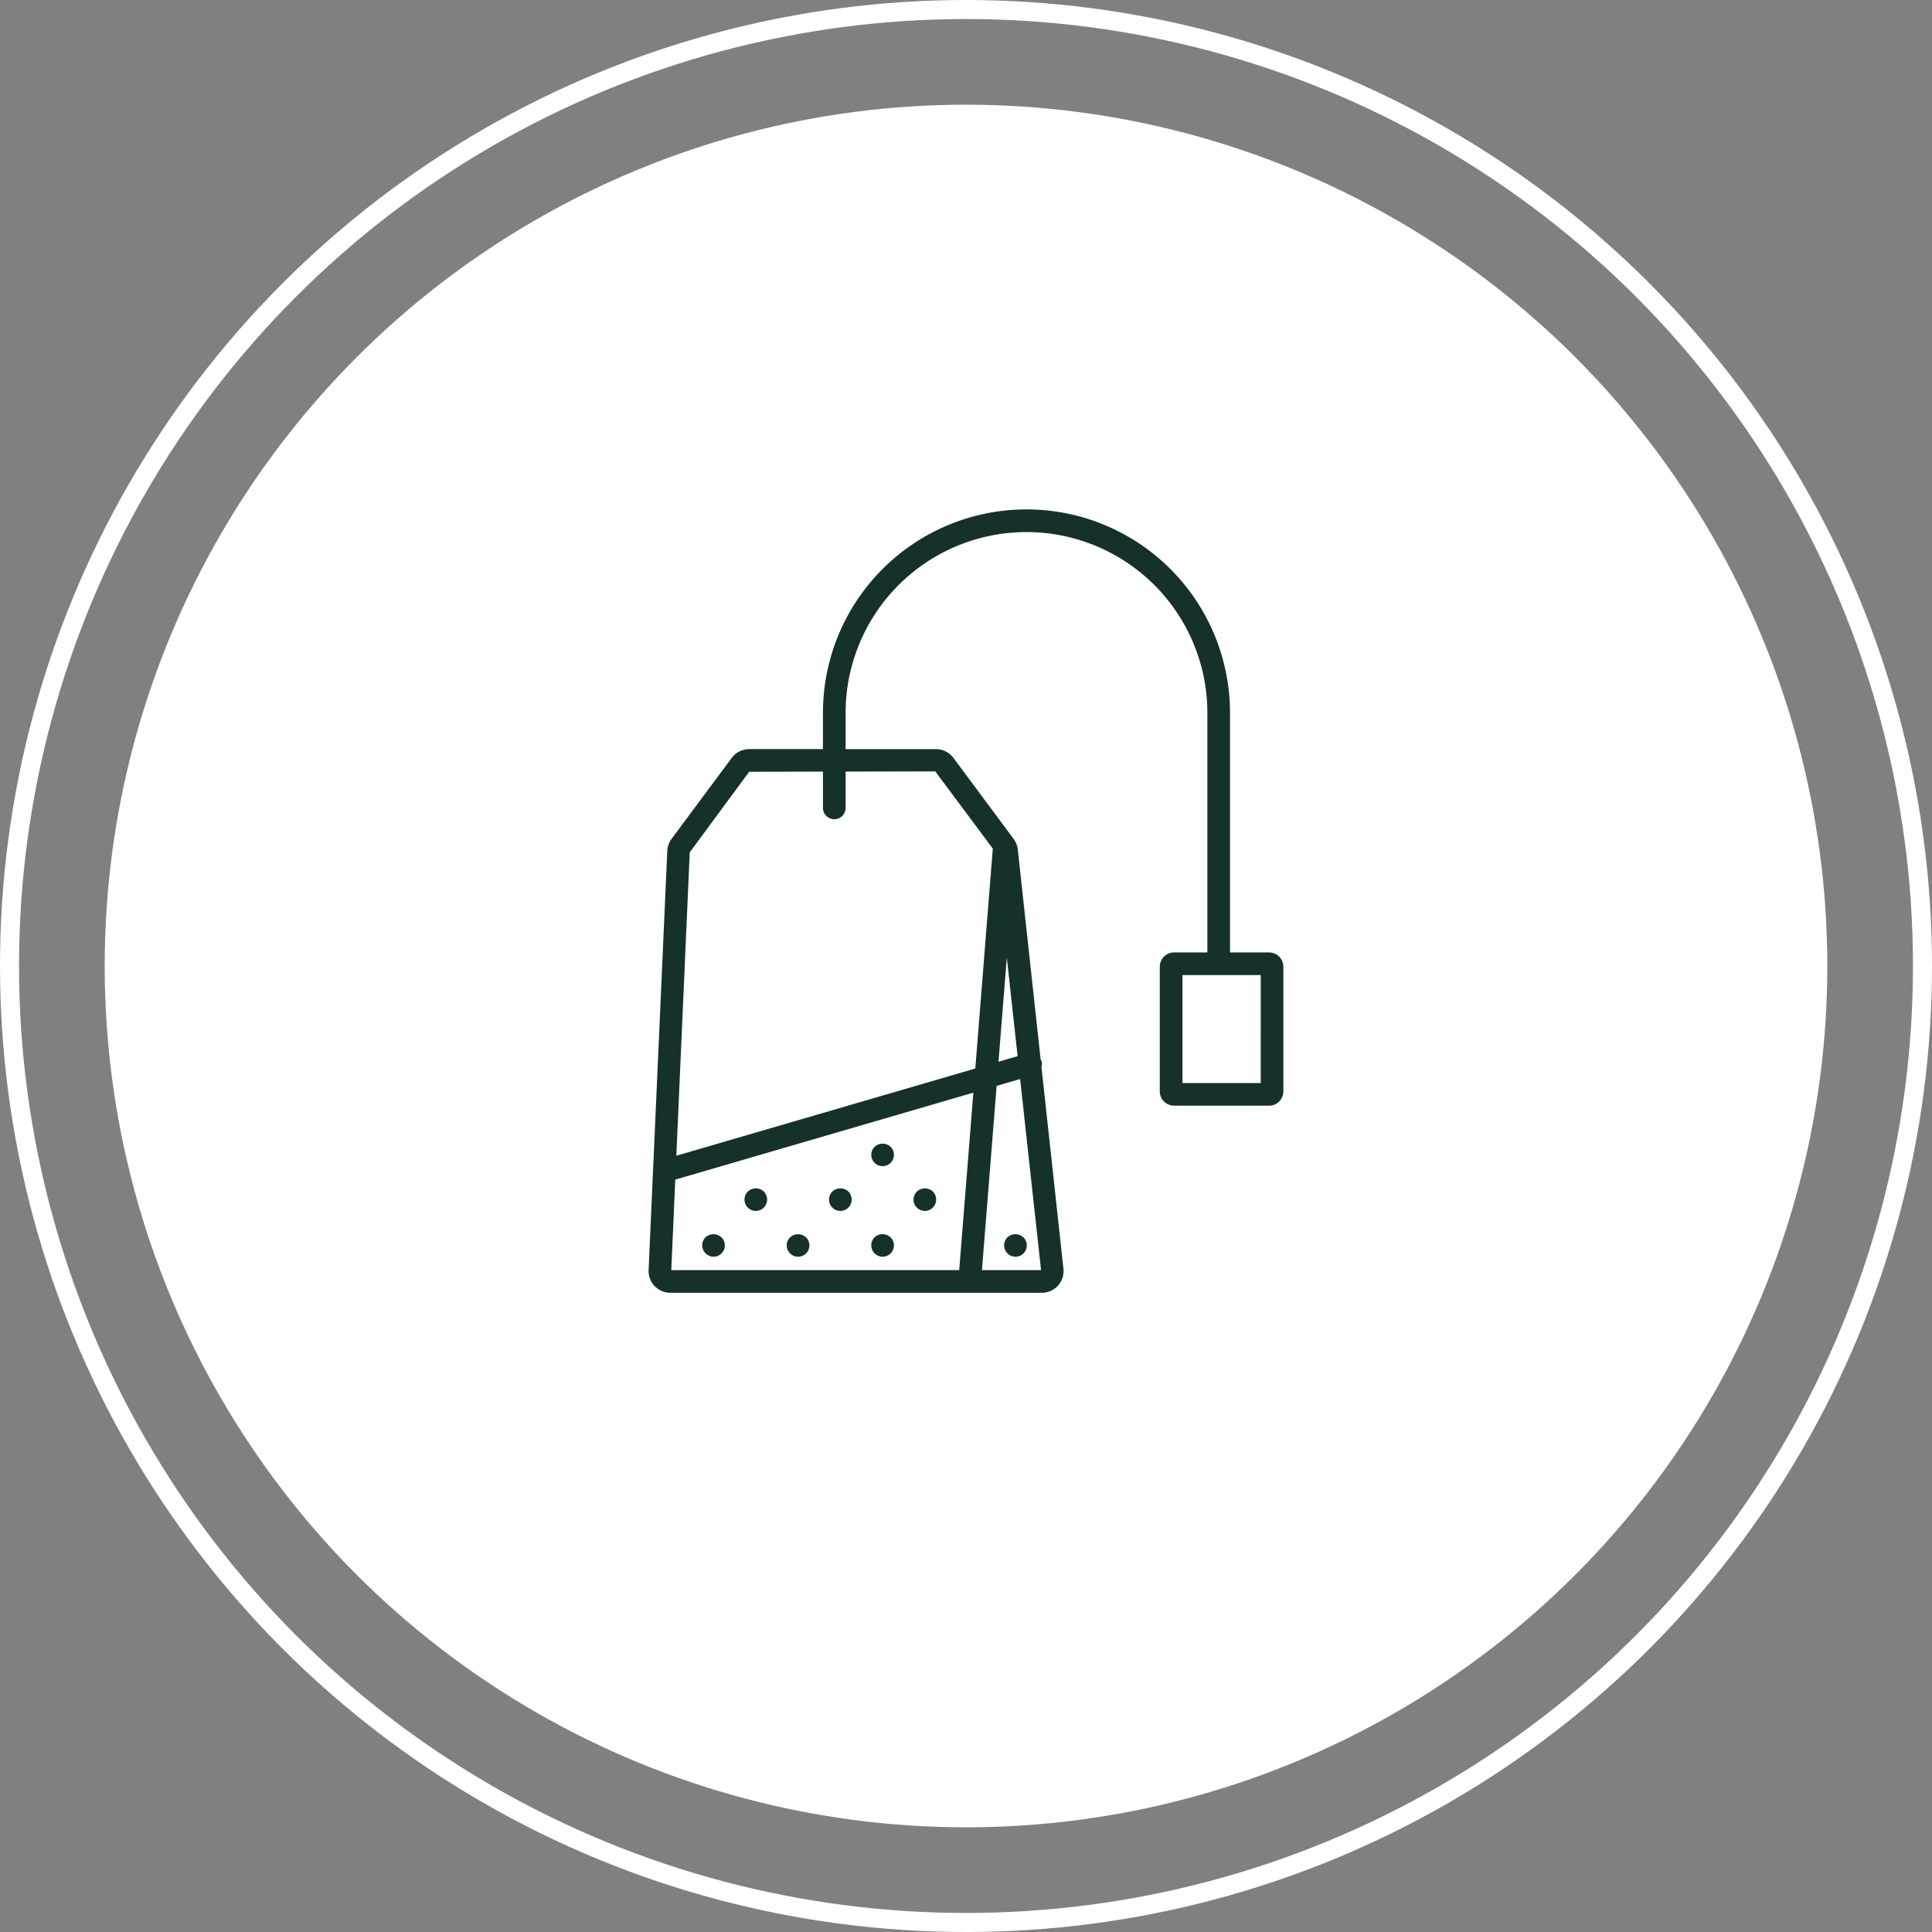 <svg xmlns="http://www.w3.org/2000/svg" width="203" height="203" viewBox="0 0 203 203">
  <rect x="0" y="0" width="203" height="203" fill="#808080" stroke="none"/>
  <g id="theehuis-l" transform="translate(-598.5 -3523.819)">
    <circle id="Ellipse_21" data-name="Ellipse 21" cx="90.5" cy="90.5" r="90.5" transform="translate(609.5 3534.819)" fill="#fff"/>
    <g id="Ellipse_22" data-name="Ellipse 22" transform="translate(598.5 3523.819)" fill="none" stroke="#fff" stroke-width="2">
      <circle cx="101.5" cy="101.5" r="101.5" stroke="none"/>
      <circle cx="101.5" cy="101.5" r="100.5" fill="none"/>
    </g>
    <g id="Group_106" data-name="Group 106" transform="translate(652.687 3570.763)">
      <path id="Path_897" data-name="Path 897" d="M79.163,53.131H75.054V27.967a21.386,21.386,0,1,0-42.772,0v3.8H24.53a2.3,2.3,0,0,0-1.829.92L16.376,41.2a2.308,2.308,0,0,0-.449,1.258L13.964,86.514a2.286,2.286,0,0,0,2.28,2.378H55.285a2.281,2.281,0,0,0,2.266-2.527L55.237,65.131a.807.807,0,0,0-.08-.742L52.752,42.3A2.263,2.263,0,0,0,52.3,41.18L45.99,32.688a2.293,2.293,0,0,0-1.828-.919h-9.5v-3.8a19.006,19.006,0,1,1,38.013,0V53.131h-3.5a1.5,1.5,0,0,0-1.5,1.5v13.1a1.5,1.5,0,0,0,1.5,1.5h9.984a1.5,1.5,0,0,0,1.5-1.5v-13.1a1.5,1.5,0,0,0-1.5-1.5ZM46.6,86.513H16.346L16.765,77l31.321-9.136Zm5-32.847,1.136,10.363-2.008.586L51.6,53.666ZM53,66.432l2.2,20.081H48.988l1.542-19.36ZM44.081,34.107,50.13,42.22,48.29,65.328,16.877,74.49l1.409-31.877,6.245-8.465,7.752-.016v3.776a1.19,1.19,0,1,0,2.379,0v-3.78l9.418-.02Zm34.2,32.75H70.057V55.51h8.227Z" transform="translate(0)" fill="#16302c"/>
      <path id="Path_898" data-name="Path 898" d="M20.472,81.481a1.19,1.19,0,0,0,1.195-1.195,1.157,1.157,0,0,0-.348-.835,1.24,1.24,0,0,0-1.682-.011,1.2,1.2,0,0,0-.349.846,1.21,1.21,0,0,0,1.184,1.195Zm8.884,0a1.191,1.191,0,0,0,1.195-1.195,1.158,1.158,0,0,0-.349-.835,1.227,1.227,0,0,0-1.681,0,1.158,1.158,0,0,0-.349.835,1.191,1.191,0,0,0,1.184,1.195Zm8.883,0a1.191,1.191,0,0,0,1.195-1.195,1.158,1.158,0,0,0-.349-.835A1.238,1.238,0,0,0,37.4,79.44a1.2,1.2,0,0,0-.349.846,1.21,1.21,0,0,0,1.184,1.195ZM24.914,76.669a1.191,1.191,0,0,0,1.195-1.195,1.243,1.243,0,0,0-.349-.847,1.228,1.228,0,0,0-1.681.012,1.189,1.189,0,0,0,.835,2.03Zm8.894,0a1.191,1.191,0,0,0,1.184-1.195,1.243,1.243,0,0,0-.349-.847,1.228,1.228,0,0,0-1.681.012,1.19,1.19,0,0,0,.846,2.03Zm8.871,0a1.2,1.2,0,0,0,.847-2.042,1.229,1.229,0,0,0-1.682.012,1.189,1.189,0,0,0,.835,2.03ZM52.2,81.481a1.19,1.19,0,0,0,.847-2.03,1.24,1.24,0,0,0-1.682-.011,1.195,1.195,0,0,0,.835,2.041ZM38.239,71.963a1.191,1.191,0,0,0,1.195-1.195,1.158,1.158,0,0,0-.349-.835,1.227,1.227,0,0,0-1.681,0,1.158,1.158,0,0,0-.349.835,1.191,1.191,0,0,0,1.184,1.195Z" transform="translate(0.306 3.622)" fill="#16302c"/>
    </g>
  </g>
</svg>
